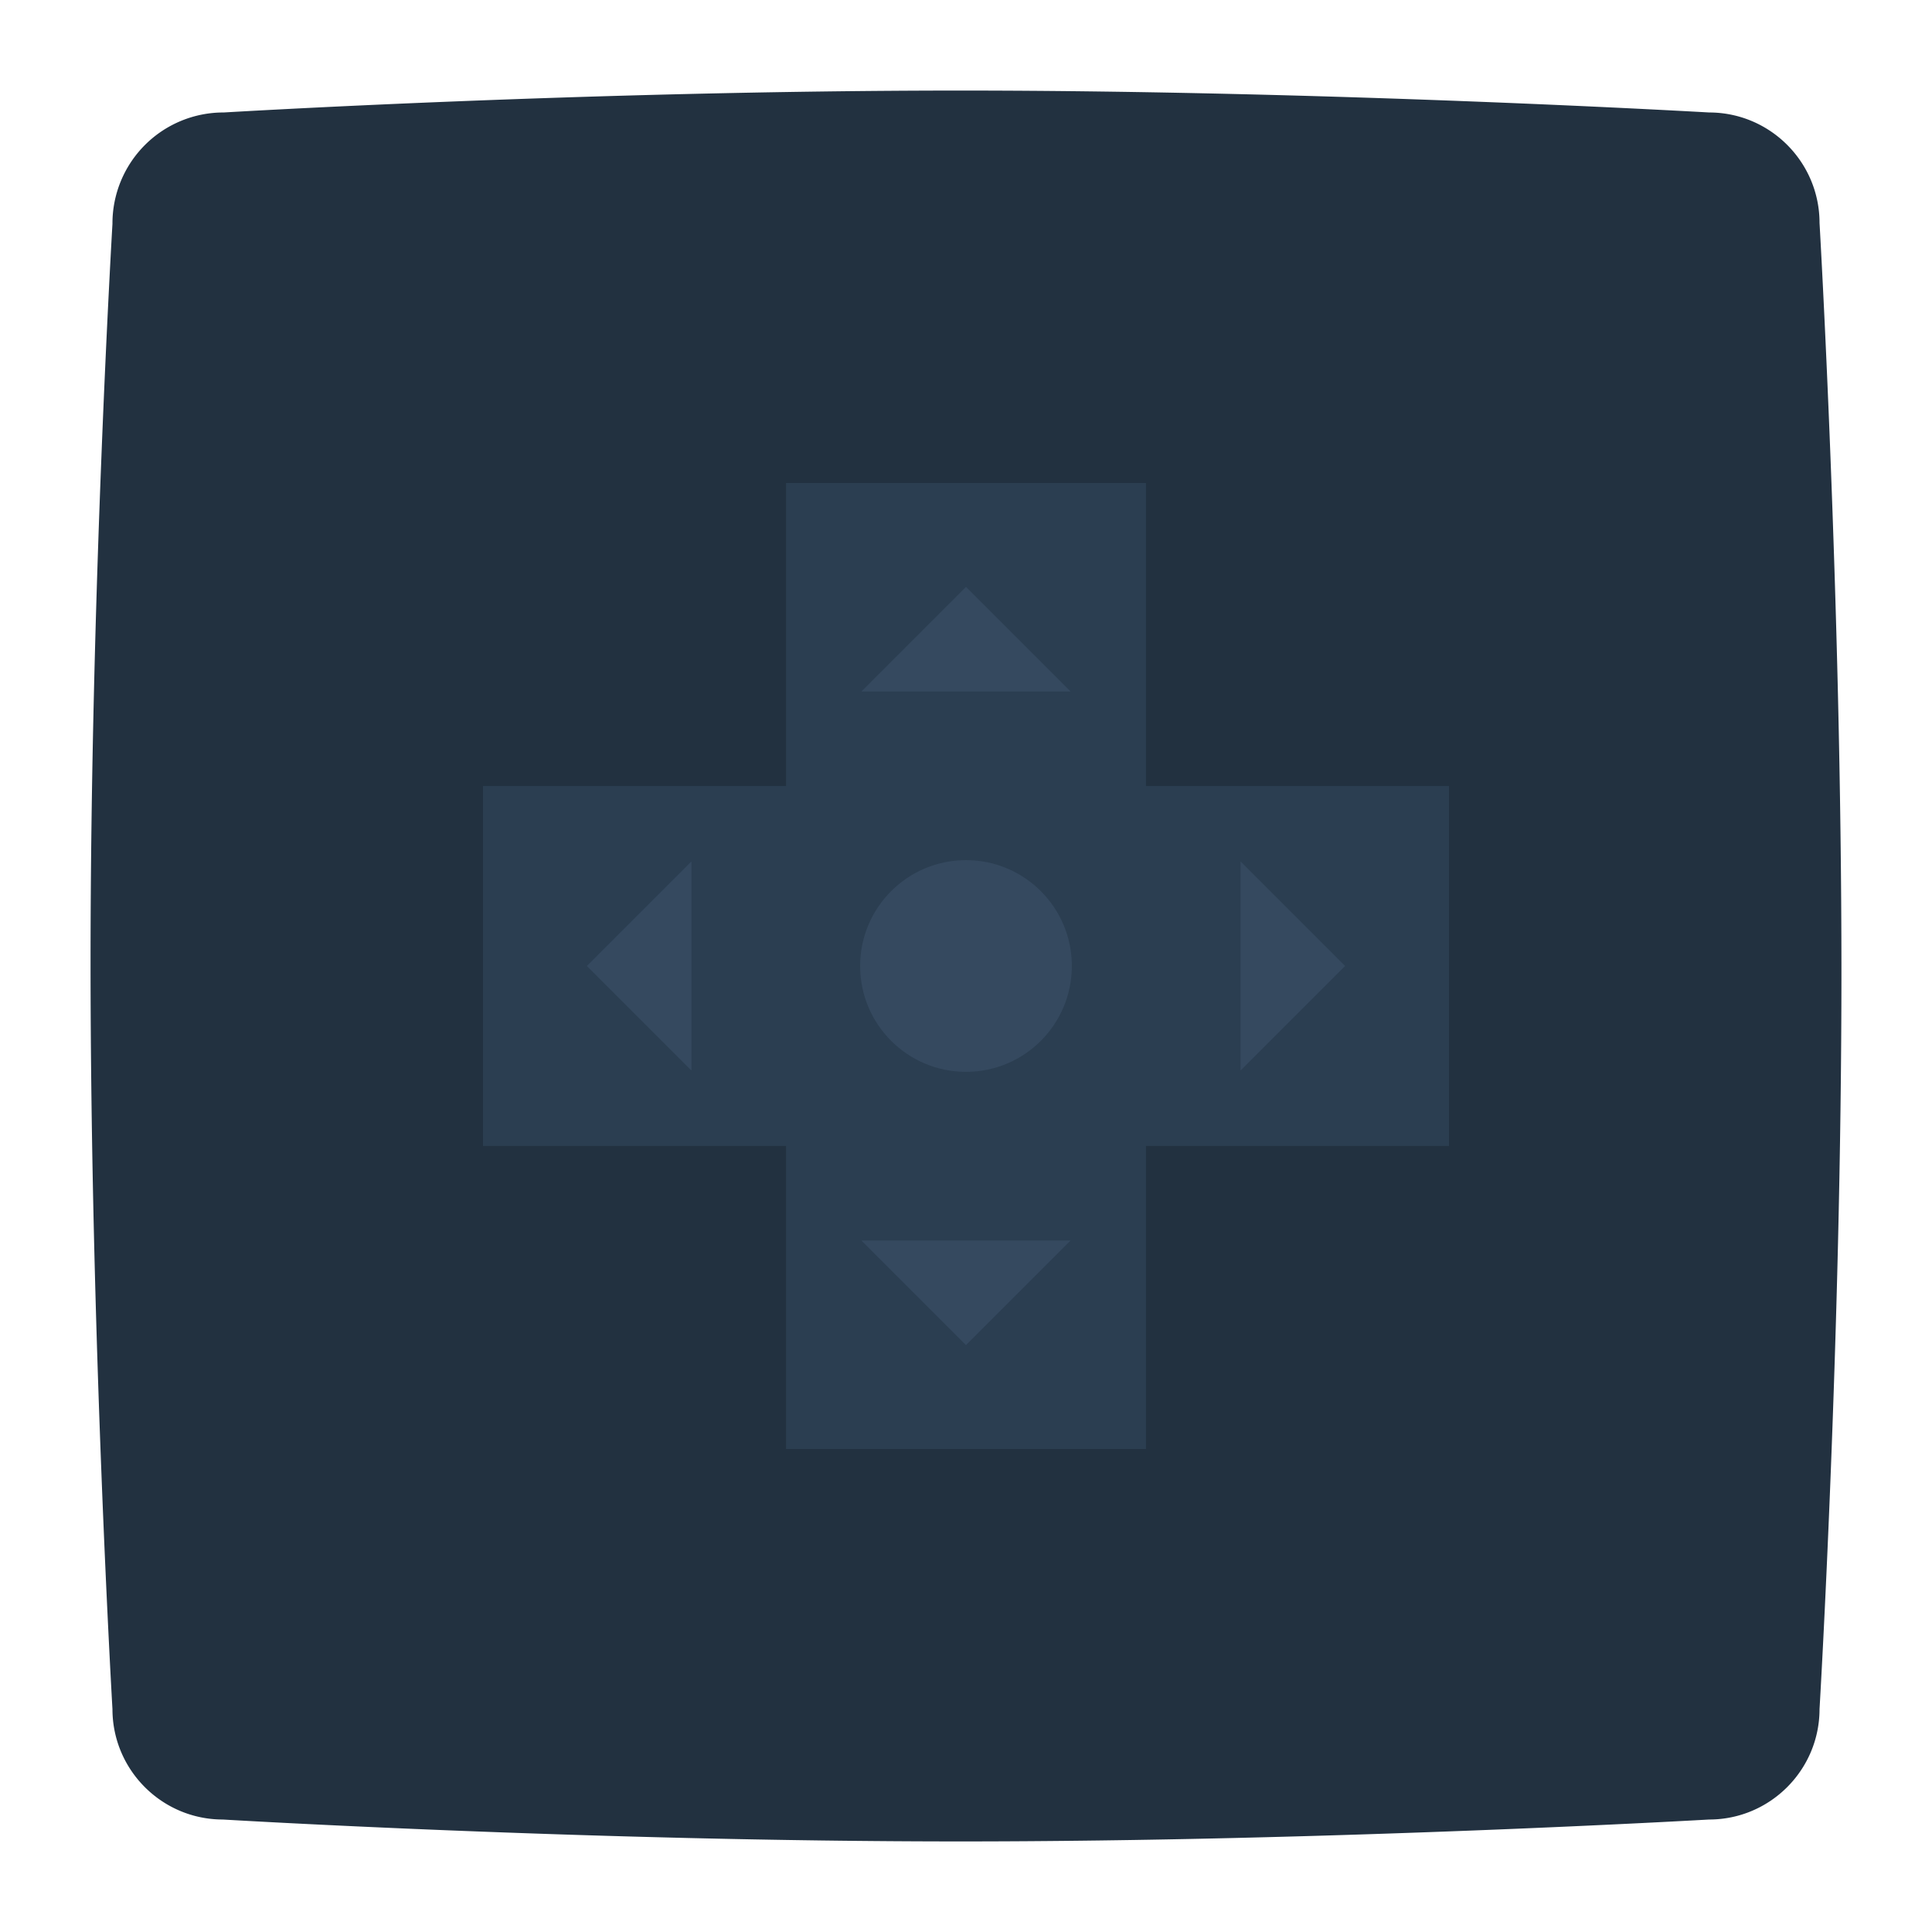<svg xmlns="http://www.w3.org/2000/svg" viewBox="0 0 256 256"><path fill="#223140" fill-rule="evenodd" d="M29.662 14.903S77.853 12 127.306 12c48.948 0 99.158 2.903 99.158 2.903 8.074 0 14.634 6.564 14.634 14.642 0 0 2.902 49.732 2.902 99.212 0 48.975-2.902 97.697-2.902 97.697 0 8.078-6.56 14.642-14.634 14.642 0 0-50.21 2.903-99.158 2.903-49.453 0-97.771-2.903-97.771-2.903-8.074 0-14.634-6.564-14.634-14.642 0 0-2.902-49.606-2.902-98.96 0-48.975 2.902-97.824 2.902-97.824a14.704 14.704 0 0 1 14.761-14.767" clip-rule="evenodd"/><path fill="#2b3e51" d="M192 104.157h-40.157V64h-47.687v40.157H64v47.687h40.156V192h47.687v-40.156H192z"/><g fill="#35495f"><circle cx="127.999" cy="127.999" r="14.026"/><path d="m141.85 164.38-13.851 13.851-13.851-13.851zm-27.702-72.762 13.851-13.851 13.851 13.851zm-22.53 50.232-13.851-13.851 13.851-13.851zm72.762-27.702 13.851 13.851-13.851 13.851z"/></g></svg>